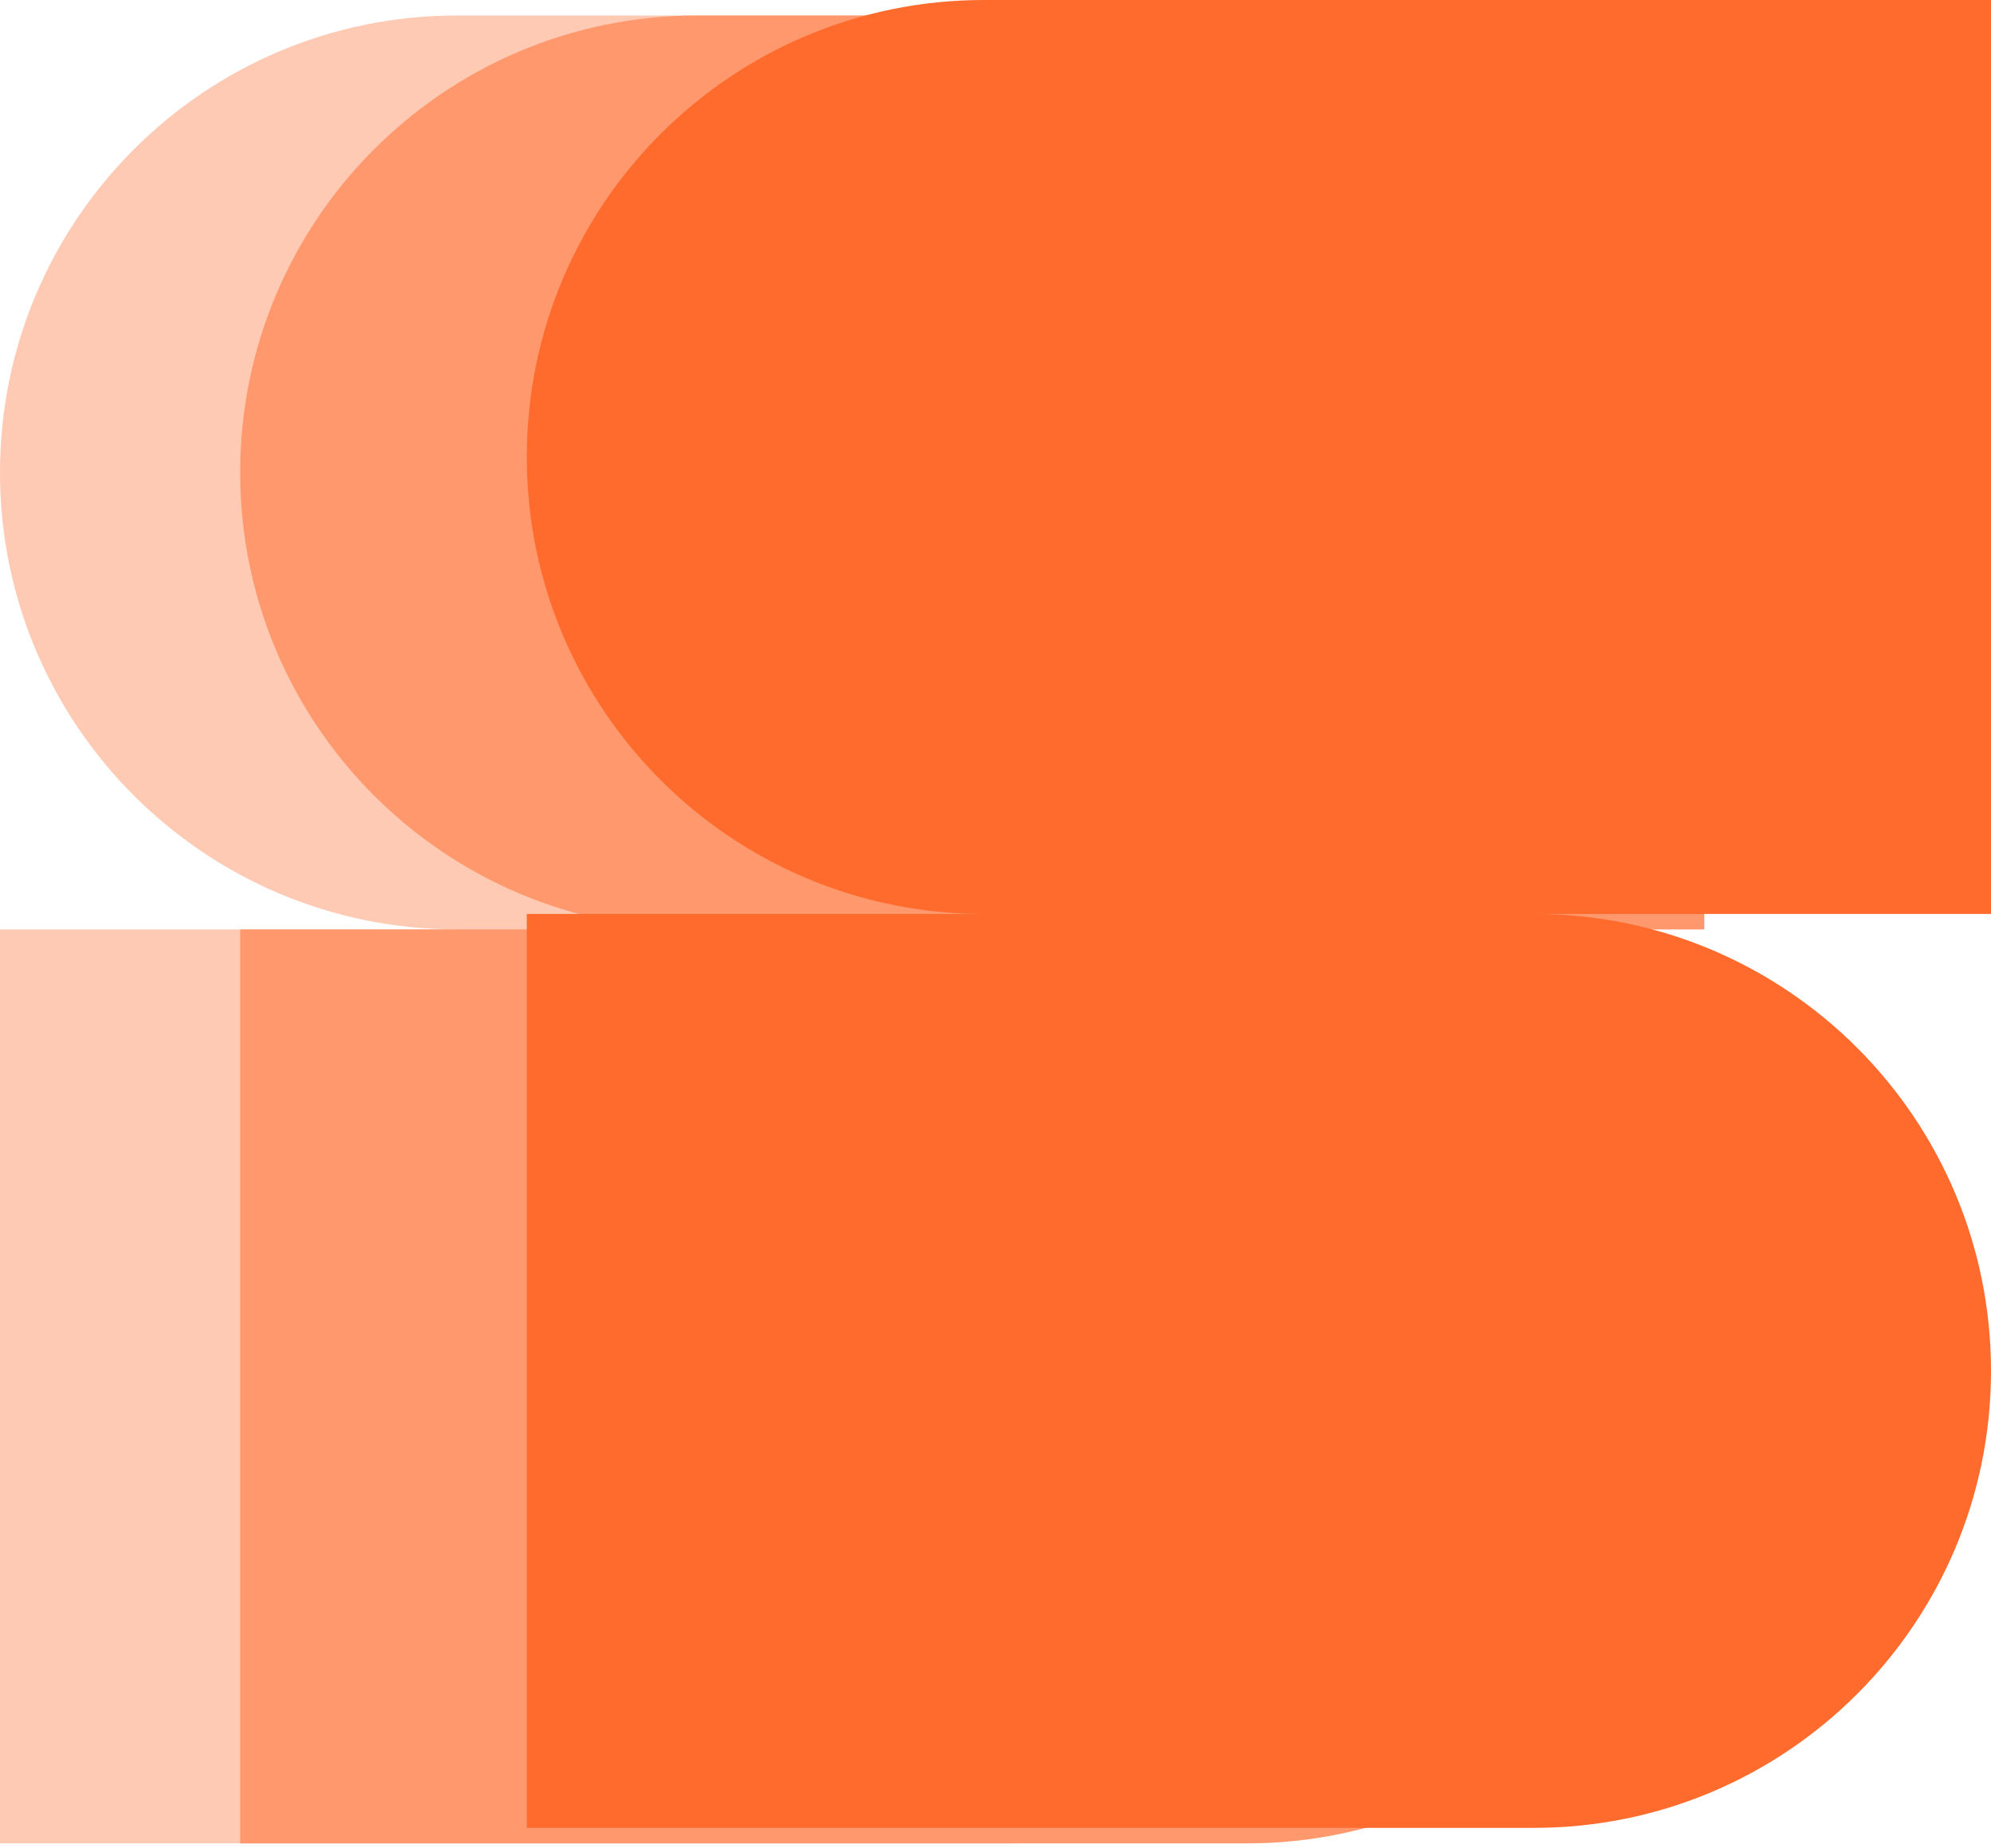 <svg width="196" height="182" viewBox="0 0 196 182" fill="none" xmlns="http://www.w3.org/2000/svg">
<path fill-rule="evenodd" clip-rule="evenodd" d="M44.996 1.525C20.145 1.525 0 21.671 0 46.521C0 71.372 20.145 91.517 44.996 91.517H0V181.51H99.144C123.995 181.51 144.14 161.364 144.14 136.514C144.14 111.663 123.995 91.517 99.144 91.517H144.14V1.525H44.996Z" fill="#FFCAB4"/>
<path fill-rule="evenodd" clip-rule="evenodd" d="M68.638 1.525C43.788 1.525 23.642 21.671 23.642 46.521C23.642 71.372 43.788 91.517 68.638 91.517H23.642V181.51H122.786C147.637 181.51 167.782 161.364 167.782 136.514C167.782 111.663 147.637 91.517 122.786 91.517H167.782V1.525H68.638Z" fill="#FF996D"/>
<path fill-rule="evenodd" clip-rule="evenodd" d="M96.856 0C72.005 0 51.86 20.145 51.86 44.996C51.86 69.847 72.005 89.992 96.856 89.992H51.86V179.984H151.004C175.855 179.984 196 159.839 196 134.988C196 110.138 175.855 89.992 151.004 89.992H196V0H96.856Z" fill="#FF6B2C"/>
</svg>
